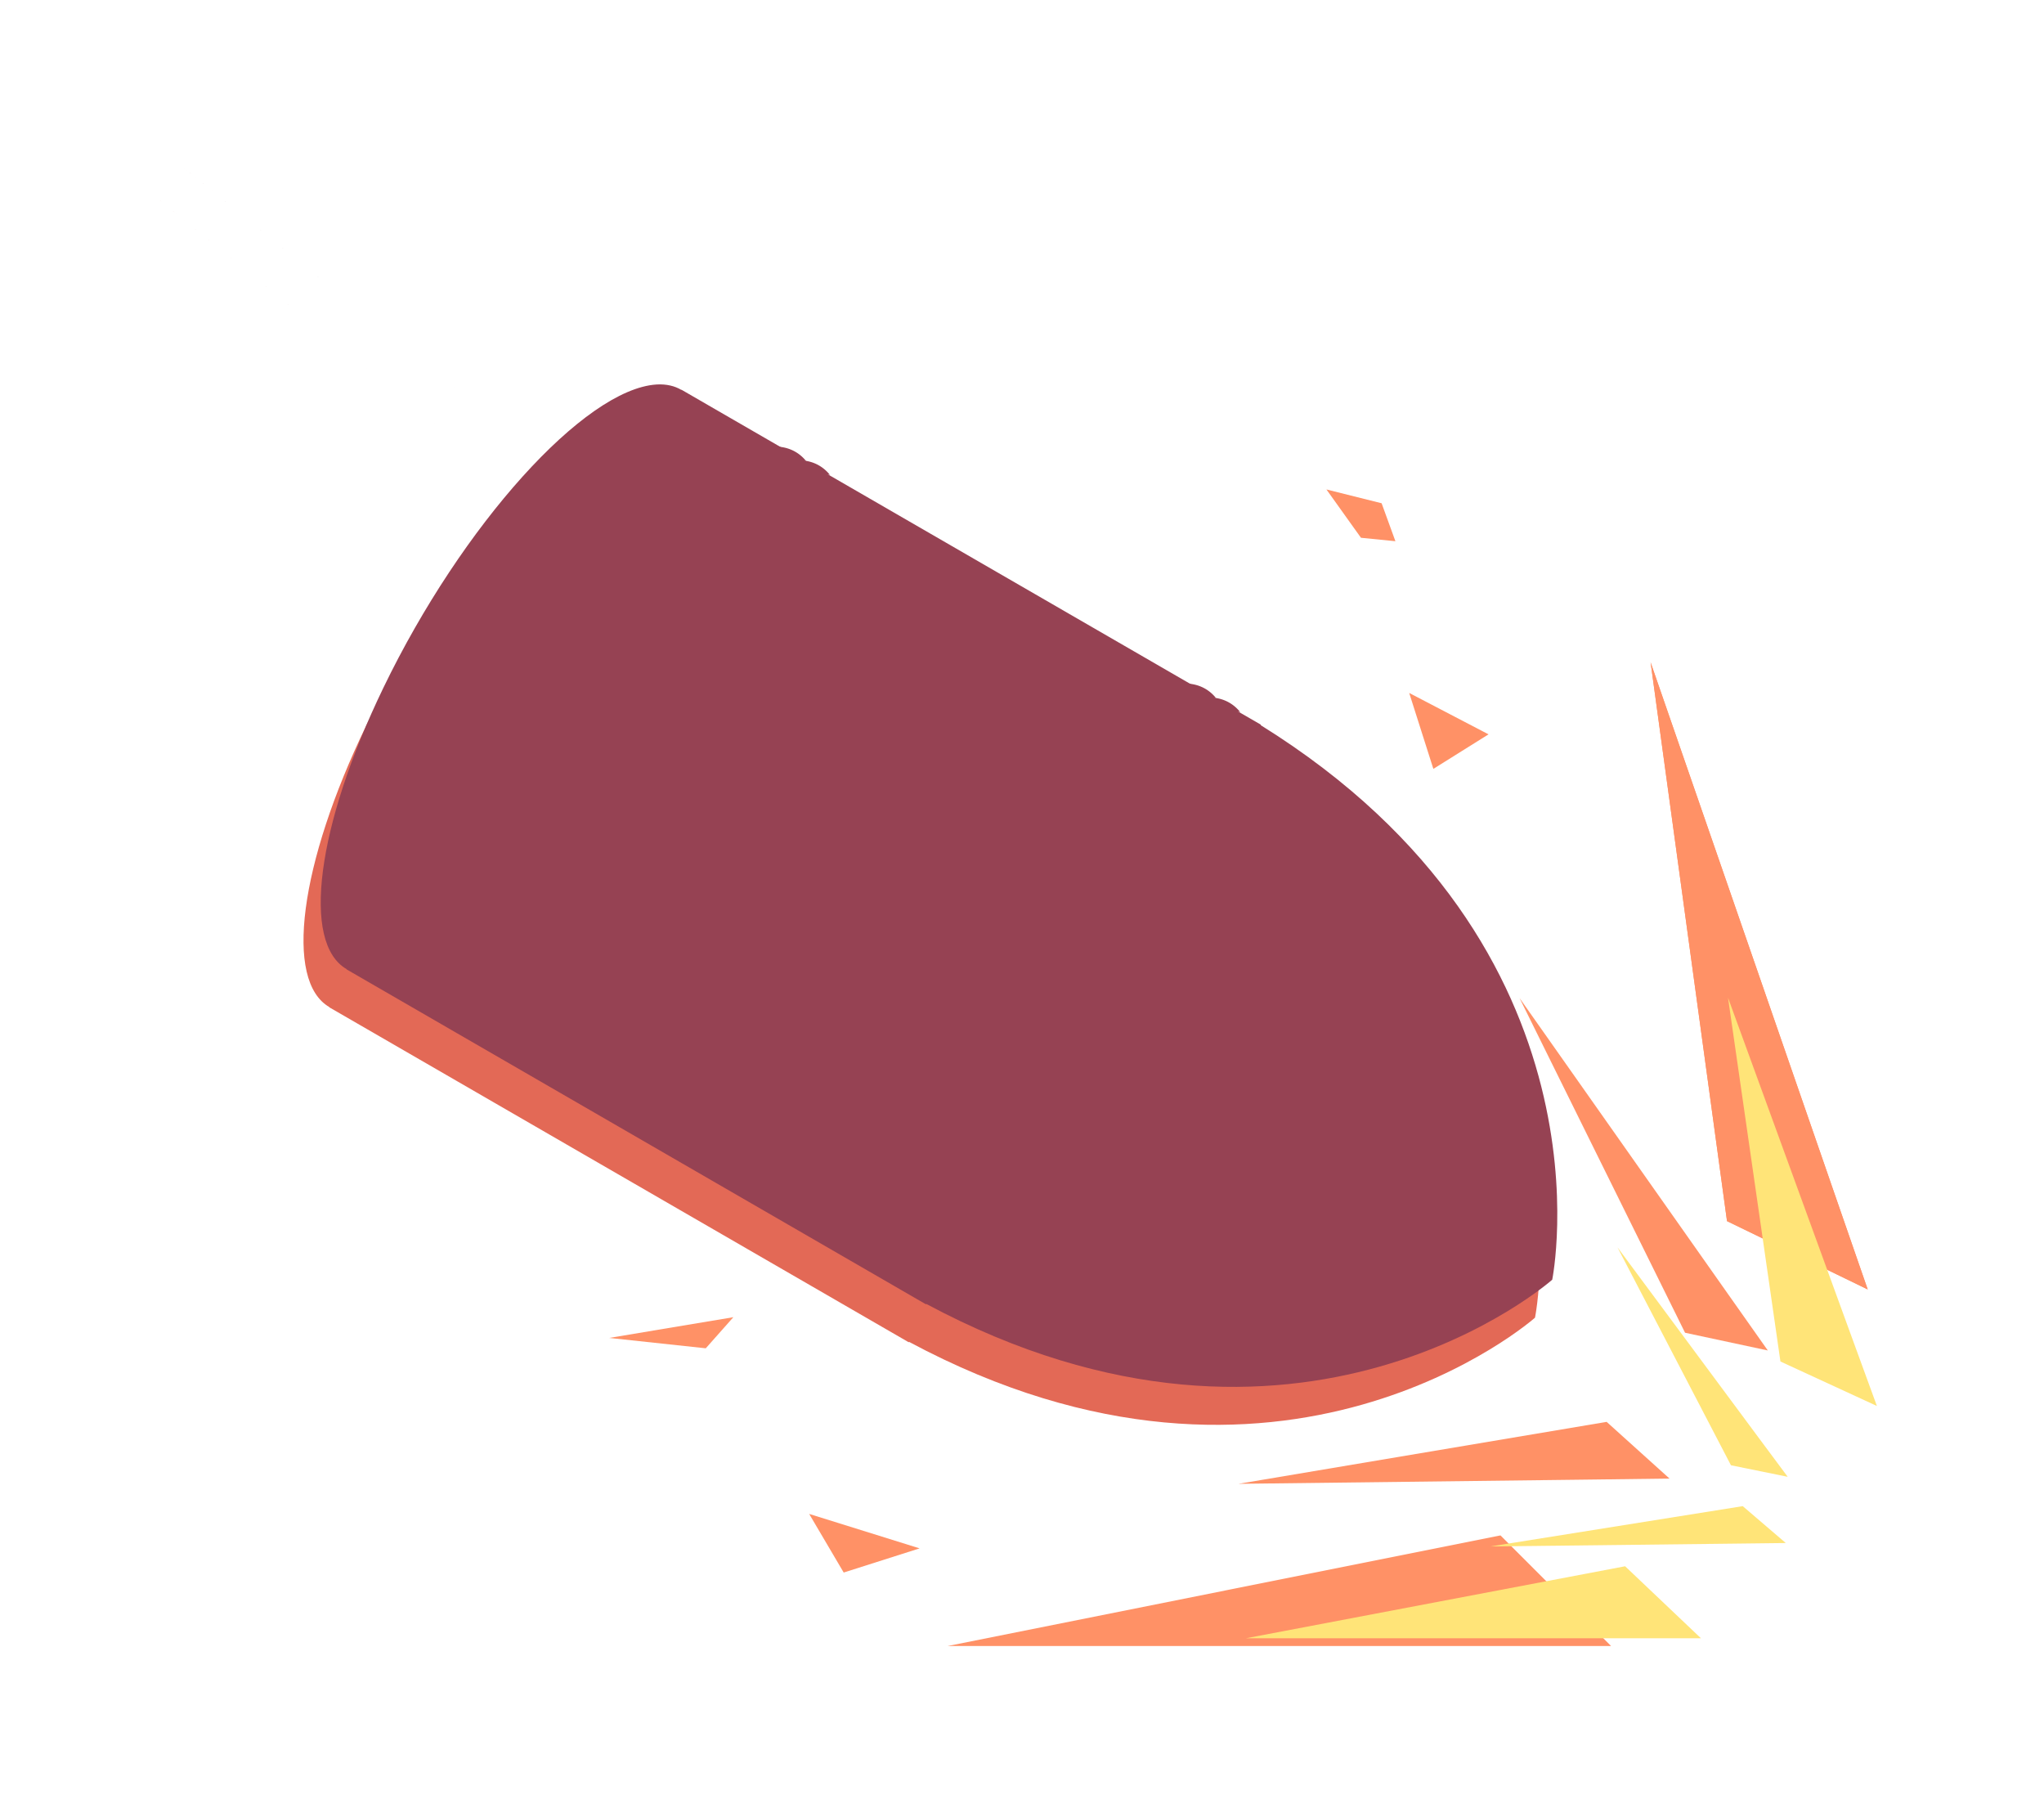<?xml version="1.0" encoding="UTF-8" standalone="no"?>
<!-- Created with Inkscape (http://www.inkscape.org/) -->

<svg
   xmlns:dc="http://purl.org/dc/elements/1.1/"
   xmlns:cc="http://creativecommons.org/ns#"
   xmlns:rdf="http://www.w3.org/1999/02/22-rdf-syntax-ns#"
   xmlns:svg="http://www.w3.org/2000/svg"
   xmlns="http://www.w3.org/2000/svg"
   xmlns:sodipodi="http://sodipodi.sourceforge.net/DTD/sodipodi-0.dtd"
   xmlns:inkscape="http://www.inkscape.org/namespaces/inkscape"
   width="24.452mm"
   height="21.686mm"
   viewBox="0 0 24.452 21.686"
   version="1.1"
   id="svg8"
   inkscape:version="0.92.5 (2060ec1f9f, 2020-04-08)"
   sodipodi:docname="damage_button.svg">
  <defs
     id="defs2" />
  <sodipodi:namedview
     id="base"
     pagecolor="#ffffff"
     bordercolor="#666666"
     borderopacity="1.0"
     inkscape:pageopacity="0.0"
     inkscape:pageshadow="2"
     inkscape:zoom="4.5353612"
     inkscape:cx="51.2062"
     inkscape:cy="48.458353"
     inkscape:document-units="mm"
     inkscape:current-layer="layer1"
     showgrid="true"
     fit-margin-top="2"
     fit-margin-left="2"
     fit-margin-right="2"
     fit-margin-bottom="2"
     inkscape:window-width="1920"
     inkscape:window-height="1009"
     inkscape:window-x="0"
     inkscape:window-y="34"
     inkscape:window-maximized="1"
     inkscape:snap-global="false">
    <inkscape:grid
       type="xygrid"
       id="grid823"
       originx="-17.521"
       originy="-193.915" />
  </sodipodi:namedview>
  <g
     inkscape:label="Capa 1"
     inkscape:groupmode="layer"
     id="layer1"
     transform="translate(-17.521,-81.398)">
    <g
       id="g1012">
      <g
         style="fill:#e36956"
         transform="matrix(-0.126,0.218,-0.218,-0.126,57.99,99.916)"
         id="g935">
        <path
           style="opacity:1;fill:#e36956;fill-opacity:1;stroke:none;stroke-width:5;stroke-linecap:round;stroke-linejoin:miter;stroke-miterlimit:4;stroke-dasharray:none;stroke-dashoffset:0;stroke-opacity:1"
           d="m 130,307.52 c -86.667,543.333 -43.333,271.667 0,0 z m 0,0 c 0,0 -57.471,19.171 -59.91,95 H 70 v 5 115 h 0.035 c -0.011,1.423 0.433,2.843 1.326,4.234 l 0.072,0.109 c 7.189,10.772 39.193,17.567 71.518,15.186 27.468,-2.031 47.013,-10.151 47.008,-19.529 H 190 v -115 -5 h -0.09 c -2.439,-75.829 -59.91,-95 -59.91,-95 z"
           id="rect829"
           inkscape:connector-curvature="0"
           sodipodi:nodetypes="ccccccccccccccccc"
           transform="scale(0.265)" />
        <g
           style="fill:#e36956"
           id="g925">
          <g
             style="fill:#e36956"
             id="g876">
            <path
               style="opacity:1;fill:#e36956;fill-opacity:1;stroke:none;stroke-width:1.231;stroke-linecap:round;stroke-linejoin:miter;stroke-miterlimit:4;stroke-dasharray:none;stroke-dashoffset:0;stroke-opacity:1"
               d="m 33.843,84.01 c 0,0 -0.999,0.337 -2.472,1.172 4.082,2.316 11.832,8.495 12.273,22.209 h 0.022 v 1.231 28.304 h -0.01 c 0.001,2.308 -4.809,4.307 -11.57,4.807 -0.233,0.017 -0.467,0.032 -0.7,0.046 1.822,0.103 3.73,0.095 5.645,-0.046 6.76,-0.5 11.571,-2.498 11.57,-4.807 h 0.01 v -28.304 -1.231 h -0.022 C 47.989,88.729 33.843,84.01 33.843,84.01 Z"
               id="path852"
               inkscape:connector-curvature="0" />
            <path
               style="opacity:1;fill:#e36956;fill-opacity:1;stroke:none;stroke-width:1.323;stroke-linecap:round;stroke-linejoin:miter;stroke-miterlimit:4;stroke-dasharray:none;stroke-dashoffset:0;stroke-opacity:1"
               d="m 49.994,131.61 a 15.875,5.292 0 0 1 -12.31,4.519 15.875,5.292 0 0 1 -18.922,-4.017 l -0.019,-0.029 a 15.875,5.292 0 0 1 -0.221,-0.448 15.875,5.292 0 0 0 0.221,1.77 l 0.019,0.029 a 15.875,5.292 0 0 0 18.922,4.017 15.875,5.292 0 0 0 12.31,-5.842 z"
               id="path845"
               inkscape:connector-curvature="0" />
            <path
               inkscape:connector-curvature="0"
               id="path850"
               d="m 49.994,109.12 a 15.875,5.292 0 0 1 -12.31,4.519 15.875,5.292 0 0 1 -18.922,-4.017 l -0.019,-0.029 a 15.875,5.292 0 0 1 -0.221,-0.448 15.875,5.292 0 0 0 0.221,1.77 l 0.019,0.029 a 15.875,5.292 0 0 0 18.922,4.017 15.875,5.292 0 0 0 12.31,-5.842 z"
               style="opacity:1;fill:#e36956;fill-opacity:1;stroke:none;stroke-width:1.323;stroke-linecap:round;stroke-linejoin:miter;stroke-miterlimit:4;stroke-dasharray:none;stroke-dashoffset:0;stroke-opacity:1" />
            <path
               style="opacity:1;fill:#e36956;fill-opacity:1;stroke:none;stroke-width:1.323;stroke-linecap:round;stroke-linejoin:miter;stroke-miterlimit:4;stroke-dasharray:none;stroke-dashoffset:0;stroke-opacity:1"
               d="m 49.994,107.798 a 15.875,5.292 0 0 1 -12.31,4.519 15.875,5.292 0 0 1 -18.922,-4.017 l -0.019,-0.029 a 15.875,5.292 0 0 1 -0.221,-0.448 15.875,5.292 0 0 0 0.221,1.77 l 0.019,0.029 a 15.875,5.292 0 0 0 18.922,4.017 15.875,5.292 0 0 0 12.31,-5.842 z"
               id="path867"
               inkscape:connector-curvature="0" />
            <path
               inkscape:connector-curvature="0"
               id="path869"
               d="m 49.994,130.312 a 15.875,5.292 0 0 1 -12.31,4.519 15.875,5.292 0 0 1 -18.922,-4.017 l -0.019,-0.029 a 15.875,5.292 0 0 1 -0.221,-0.448 15.875,5.292 0 0 0 0.221,1.77 l 0.019,0.029 a 15.875,5.292 0 0 0 18.922,4.017 15.875,5.292 0 0 0 12.31,-5.842 z"
               style="opacity:1;fill:#e36956;fill-opacity:1;stroke:none;stroke-width:1.323;stroke-linecap:round;stroke-linejoin:miter;stroke-miterlimit:4;stroke-dasharray:none;stroke-dashoffset:0;stroke-opacity:1" />
          </g>
        </g>
      </g>
      <path
         inkscape:connector-curvature="0"
         id="path937"
         d="m 35.471,101.085 h -6.615 l 6.615,-1.323 1.323,1.323 z"
         style="fill:#ff9166;stroke:none;stroke-width:0.265px;stroke-linecap:butt;stroke-linejoin:miter;stroke-opacity:1" />
      <path
         style="fill:#ff9166;stroke:none;stroke-width:0.265px;stroke-linecap:butt;stroke-linejoin:miter;stroke-opacity:1"
         d="m 39.431,95.571 -2.164,-6.251 0.914,6.683 1.683,0.817 z"
         id="path939"
         inkscape:connector-curvature="0" />
      <path
         inkscape:connector-curvature="0"
         id="path941"
         d="m 38.173,96.847 -2.474,-3.512 1.98,4.003 0.99,0.212 z"
         style="fill:#ff9166;stroke:none;stroke-width:0.154px;stroke-linecap:butt;stroke-linejoin:miter;stroke-opacity:1" />
      <path
         style="fill:#ff9166;stroke:none;stroke-width:0.154px;stroke-linecap:butt;stroke-linejoin:miter;stroke-opacity:1"
         d="m 36.633,99.093 -4.296,0.052 4.404,-0.741 0.752,0.678 z"
         id="path943"
         inkscape:connector-curvature="0" />
      <path
         inkscape:connector-curvature="0"
         id="path945"
         d="m 28.522,99.917 -0.908,0.289 -0.413,-0.701 z"
         style="fill:#ff9166;stroke:none;stroke-width:0.265px;stroke-linecap:butt;stroke-linejoin:miter;stroke-opacity:1" />
      <path
         inkscape:connector-curvature="0"
         id="path947"
         d="m 34.668,90.594 -0.289,-0.908 0.949,0.495 z"
         style="fill:#ff9166;stroke:none;stroke-width:0.265px;stroke-linecap:butt;stroke-linejoin:miter;stroke-opacity:1" />
      <path
         inkscape:connector-curvature="0"
         id="path949"
         d="m 33.802,87.83 -0.413,-0.578 0.66,0.165 0.165,0.454 z"
         style="fill:#ff9166;stroke:none;stroke-width:0.265px;stroke-linecap:butt;stroke-linejoin:miter;stroke-opacity:1" />
      <path
         inkscape:connector-curvature="0"
         id="path951"
         d="m 25.964,97.524 -1.155,-0.124 1.485,-0.248 z"
         style="fill:#ff9166;stroke:none;stroke-width:0.265px;stroke-linecap:butt;stroke-linejoin:miter;stroke-opacity:1" />
      <path
         inkscape:connector-curvature="0"
         id="path953"
         d="m 39.431,95.571 -2.164,-6.251 0.914,6.683 1.683,0.817 z"
         style="fill:#ff9166;stroke:none;stroke-width:0.265px;stroke-linecap:butt;stroke-linejoin:miter;stroke-opacity:1" />
      <path
         style="fill:#ffe478;stroke:none;stroke-width:0.177px;stroke-linecap:butt;stroke-linejoin:miter;stroke-opacity:1"
         d="m 36.962,100.992 h -4.535 l 4.535,-0.861 0.907,0.861 z"
         id="path955"
         inkscape:connector-curvature="0" />
      <path
         style="fill:#ffe478;stroke:none;stroke-width:0.103px;stroke-linecap:butt;stroke-linejoin:miter;stroke-opacity:1"
         d="m 38.567,98.604 -1.696,-2.287 1.357,2.606 0.679,0.138 z"
         id="path957"
         inkscape:connector-curvature="0" />
      <path
         inkscape:connector-curvature="0"
         id="path959"
         d="m 38.295,99.86 -2.945,0.034 3.019,-0.482 0.515,0.441 z"
         style="fill:#ffe478;stroke:none;stroke-width:0.103px;stroke-linecap:butt;stroke-linejoin:miter;stroke-opacity:1" />
      <path
         style="fill:#ffe478;stroke:none;stroke-width:0.177px;stroke-linecap:butt;stroke-linejoin:miter;stroke-opacity:1"
         d="m 39.677,97.401 -1.484,-4.07 0.627,4.351 1.154,0.532 z"
         id="path961"
         inkscape:connector-curvature="0" />
      <g
         id="g979"
         transform="matrix(-0.126,0.218,-0.218,-0.126,58.196,99.462)"
         style="fill:#964253">
        <path
           transform="scale(0.265)"
           sodipodi:nodetypes="ccccccccccccccccc"
           inkscape:connector-curvature="0"
           id="path963"
           d="m 130,307.52 c -86.667,543.333 -43.333,271.667 0,0 z m 0,0 c 0,0 -57.471,19.171 -59.91,95 H 70 v 5 115 h 0.035 c -0.011,1.423 0.433,2.843 1.326,4.234 l 0.072,0.109 c 7.189,10.772 39.193,17.567 71.518,15.186 27.468,-2.031 47.013,-10.151 47.008,-19.529 H 190 v -115 -5 h -0.09 c -2.439,-75.829 -59.91,-95 -59.91,-95 z"
           style="opacity:1;fill:#964253;fill-opacity:1;stroke:none;stroke-width:5;stroke-linecap:round;stroke-linejoin:miter;stroke-miterlimit:4;stroke-dasharray:none;stroke-dashoffset:0;stroke-opacity:1" />
        <g
           id="g977"
           style="fill:#964253">
          <g
             id="g975"
             style="fill:#964253">
            <path
               inkscape:connector-curvature="0"
               id="path965"
               d="m 33.843,84.01 c 0,0 -0.999,0.337 -2.472,1.172 4.082,2.316 11.832,8.495 12.273,22.209 h 0.022 v 1.231 28.304 h -0.01 c 0.001,2.308 -4.809,4.307 -11.57,4.807 -0.233,0.017 -0.467,0.032 -0.7,0.046 1.822,0.103 3.73,0.095 5.645,-0.046 6.76,-0.5 11.571,-2.498 11.57,-4.807 h 0.01 v -28.304 -1.231 h -0.022 C 47.989,88.729 33.843,84.01 33.843,84.01 Z"
               style="opacity:1;fill:#964253;fill-opacity:1;stroke:none;stroke-width:1.231;stroke-linecap:round;stroke-linejoin:miter;stroke-miterlimit:4;stroke-dasharray:none;stroke-dashoffset:0;stroke-opacity:1" />
            <path
               inkscape:connector-curvature="0"
               id="path967"
               d="m 49.994,131.61 a 15.875,5.292 0 0 1 -12.31,4.519 15.875,5.292 0 0 1 -18.922,-4.017 l -0.019,-0.029 a 15.875,5.292 0 0 1 -0.221,-0.448 15.875,5.292 0 0 0 0.221,1.77 l 0.019,0.029 a 15.875,5.292 0 0 0 18.922,4.017 15.875,5.292 0 0 0 12.31,-5.842 z"
               style="opacity:1;fill:#964253;fill-opacity:1;stroke:none;stroke-width:1.323;stroke-linecap:round;stroke-linejoin:miter;stroke-miterlimit:4;stroke-dasharray:none;stroke-dashoffset:0;stroke-opacity:1" />
            <path
               style="opacity:1;fill:#964253;fill-opacity:1;stroke:none;stroke-width:1.323;stroke-linecap:round;stroke-linejoin:miter;stroke-miterlimit:4;stroke-dasharray:none;stroke-dashoffset:0;stroke-opacity:1"
               d="m 49.994,109.12 a 15.875,5.292 0 0 1 -12.31,4.519 15.875,5.292 0 0 1 -18.922,-4.017 l -0.019,-0.029 a 15.875,5.292 0 0 1 -0.221,-0.448 15.875,5.292 0 0 0 0.221,1.77 l 0.019,0.029 a 15.875,5.292 0 0 0 18.922,4.017 15.875,5.292 0 0 0 12.31,-5.842 z"
               id="path969"
               inkscape:connector-curvature="0" />
            <path
               inkscape:connector-curvature="0"
               id="path971"
               d="m 49.994,107.798 a 15.875,5.292 0 0 1 -12.31,4.519 15.875,5.292 0 0 1 -18.922,-4.017 l -0.019,-0.029 a 15.875,5.292 0 0 1 -0.221,-0.448 15.875,5.292 0 0 0 0.221,1.77 l 0.019,0.029 a 15.875,5.292 0 0 0 18.922,4.017 15.875,5.292 0 0 0 12.31,-5.842 z"
               style="opacity:1;fill:#964253;fill-opacity:1;stroke:none;stroke-width:1.323;stroke-linecap:round;stroke-linejoin:miter;stroke-miterlimit:4;stroke-dasharray:none;stroke-dashoffset:0;stroke-opacity:1" />
            <path
               style="opacity:1;fill:#964253;fill-opacity:1;stroke:none;stroke-width:1.323;stroke-linecap:round;stroke-linejoin:miter;stroke-miterlimit:4;stroke-dasharray:none;stroke-dashoffset:0;stroke-opacity:1"
               d="m 49.994,130.312 a 15.875,5.292 0 0 1 -12.31,4.519 15.875,5.292 0 0 1 -18.922,-4.017 l -0.019,-0.029 a 15.875,5.292 0 0 1 -0.221,-0.448 15.875,5.292 0 0 0 0.221,1.77 l 0.019,0.029 a 15.875,5.292 0 0 0 18.922,4.017 15.875,5.292 0 0 0 12.31,-5.842 z"
               id="path973"
               inkscape:connector-curvature="0" />
          </g>
        </g>
      </g>
    </g>
  </g>
</svg>
